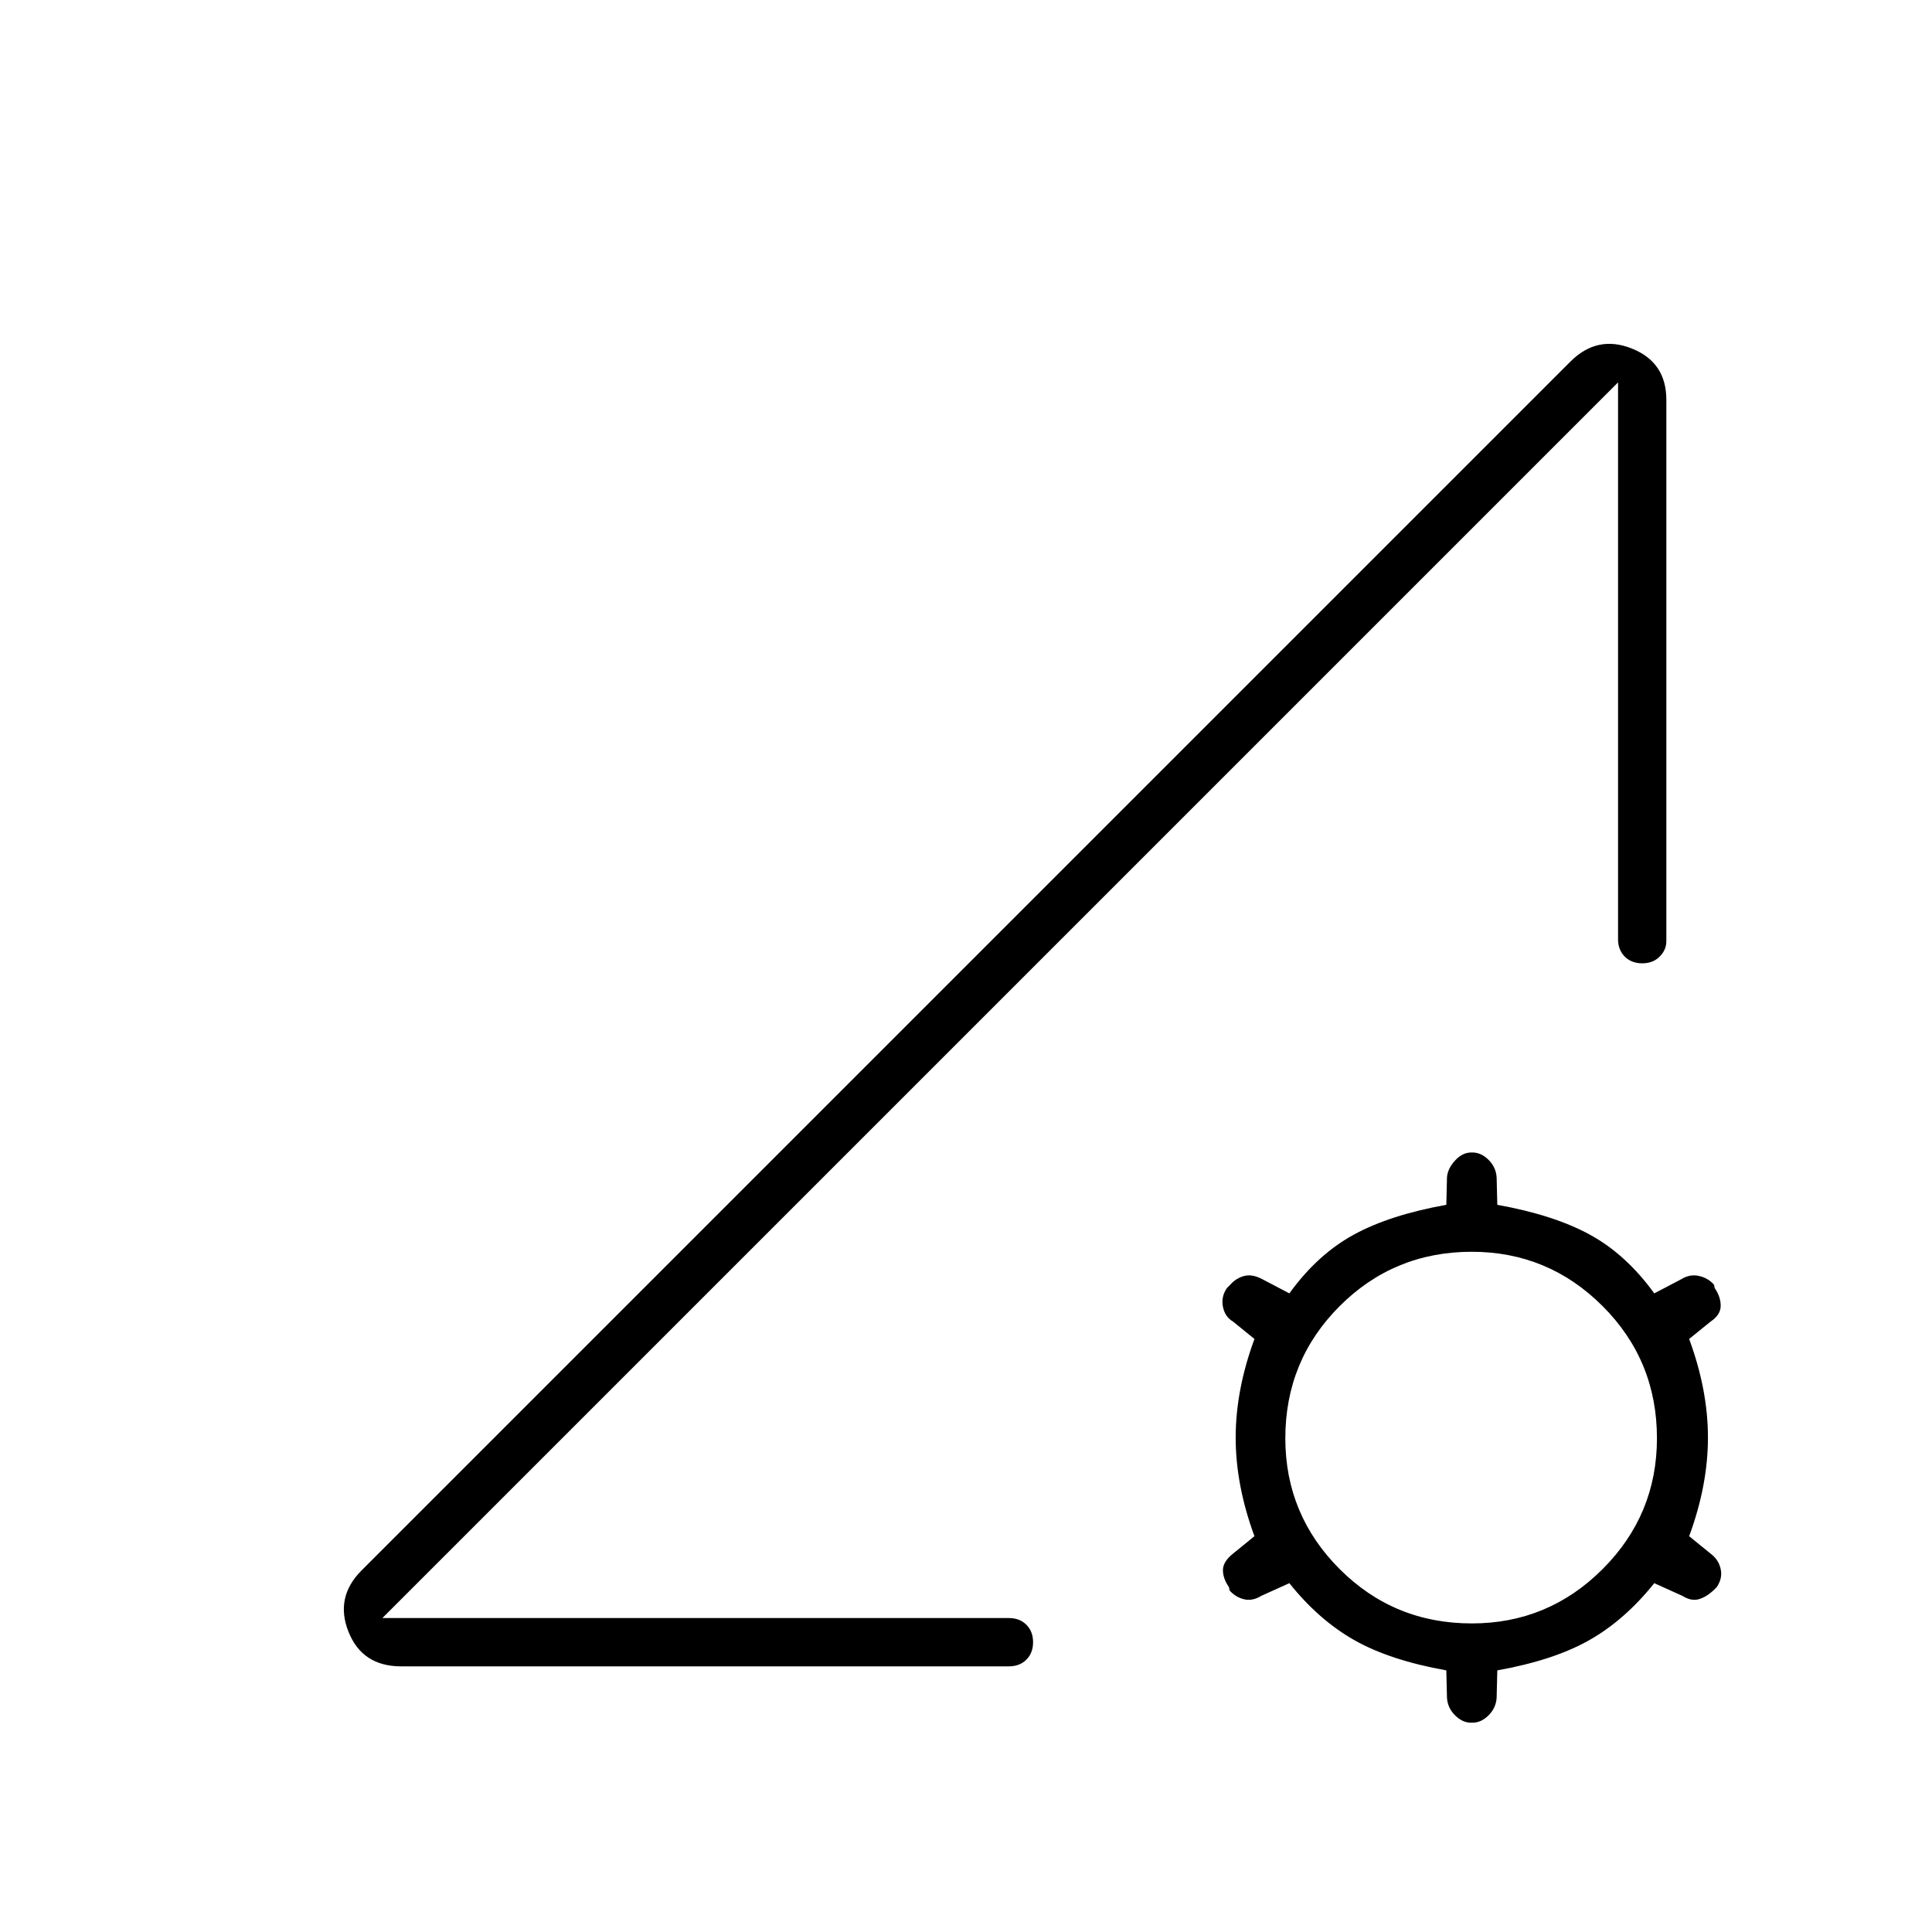 <svg xmlns="http://www.w3.org/2000/svg" height="40" viewBox="0 -960 960 960" width="40"><path d="M718.67-130q-28-5-45.67-15t-32.33-28.33l-14 6.33q-4.34 2.67-8.5 1.67-4.17-1-7.17-4.34l-.33-1.66q-3-4.34-3-8.5 0-4.17 5-8.17l10.66-8.67Q614-222 614-245.67q0-23.66 9.33-49l-10.66-8.66q-4-2.34-5-7.34t2-9.33l1.66-1.67q3-3.33 7-4.33t9 1.67l13.34 7q14-19.34 32-29.17 18-9.83 46-14.83L719-375q.33-4.33 4-8.33t8-4h.67q4.33 0 8 3.66 3.66 3.67 4 8.67l.33 13.67q28 5 46 14.83t32 29.17l13.33-7q4.34-2.67 8.84-1.67t7.5 4.33L852-320q3 4.33 3 8.83t-5 7.84l-10.67 8.66q9.34 25.34 9.34 49 0 23.67-9.34 49L850-188q4 3 5 7.67 1 4.66-2 9l-1.67 1.66q-3.66 3.34-7.33 4.34t-8-1.67l-14-6.33Q807.33-155 789.67-145 772-135 744-130l-.33 13.67q-.34 5-4 8.66-3.67 3.67-8 3.67H731q-4.33 0-8-3.67-3.67-3.66-4-8.66l-.33-13.67Zm12.66-23.33q38 0 65-27t27-65q0-38.67-27-65.67t-65-27q-38.66 0-65.66 27t-27 65.67q0 38 27 65t65.66 27Zm-532 21.33q-19.33 0-26.16-17.17-6.84-17.16 6.5-30.5l600.66-600.66q13.34-13.34 30.5-6.5Q828-780 828-761.33v269q0 4.33-3.33 7.66-3.34 3.34-8.67 3.34t-8.67-3.34Q804-488 804-493.33V-770L190-156h311.33q5.34 0 8.67 3.33 3.33 3.34 3.33 8.67t-3.33 8.67q-3.33 3.33-8.67 3.33h-302ZM190-156l614-614-307 307-307 307Z"/></svg>